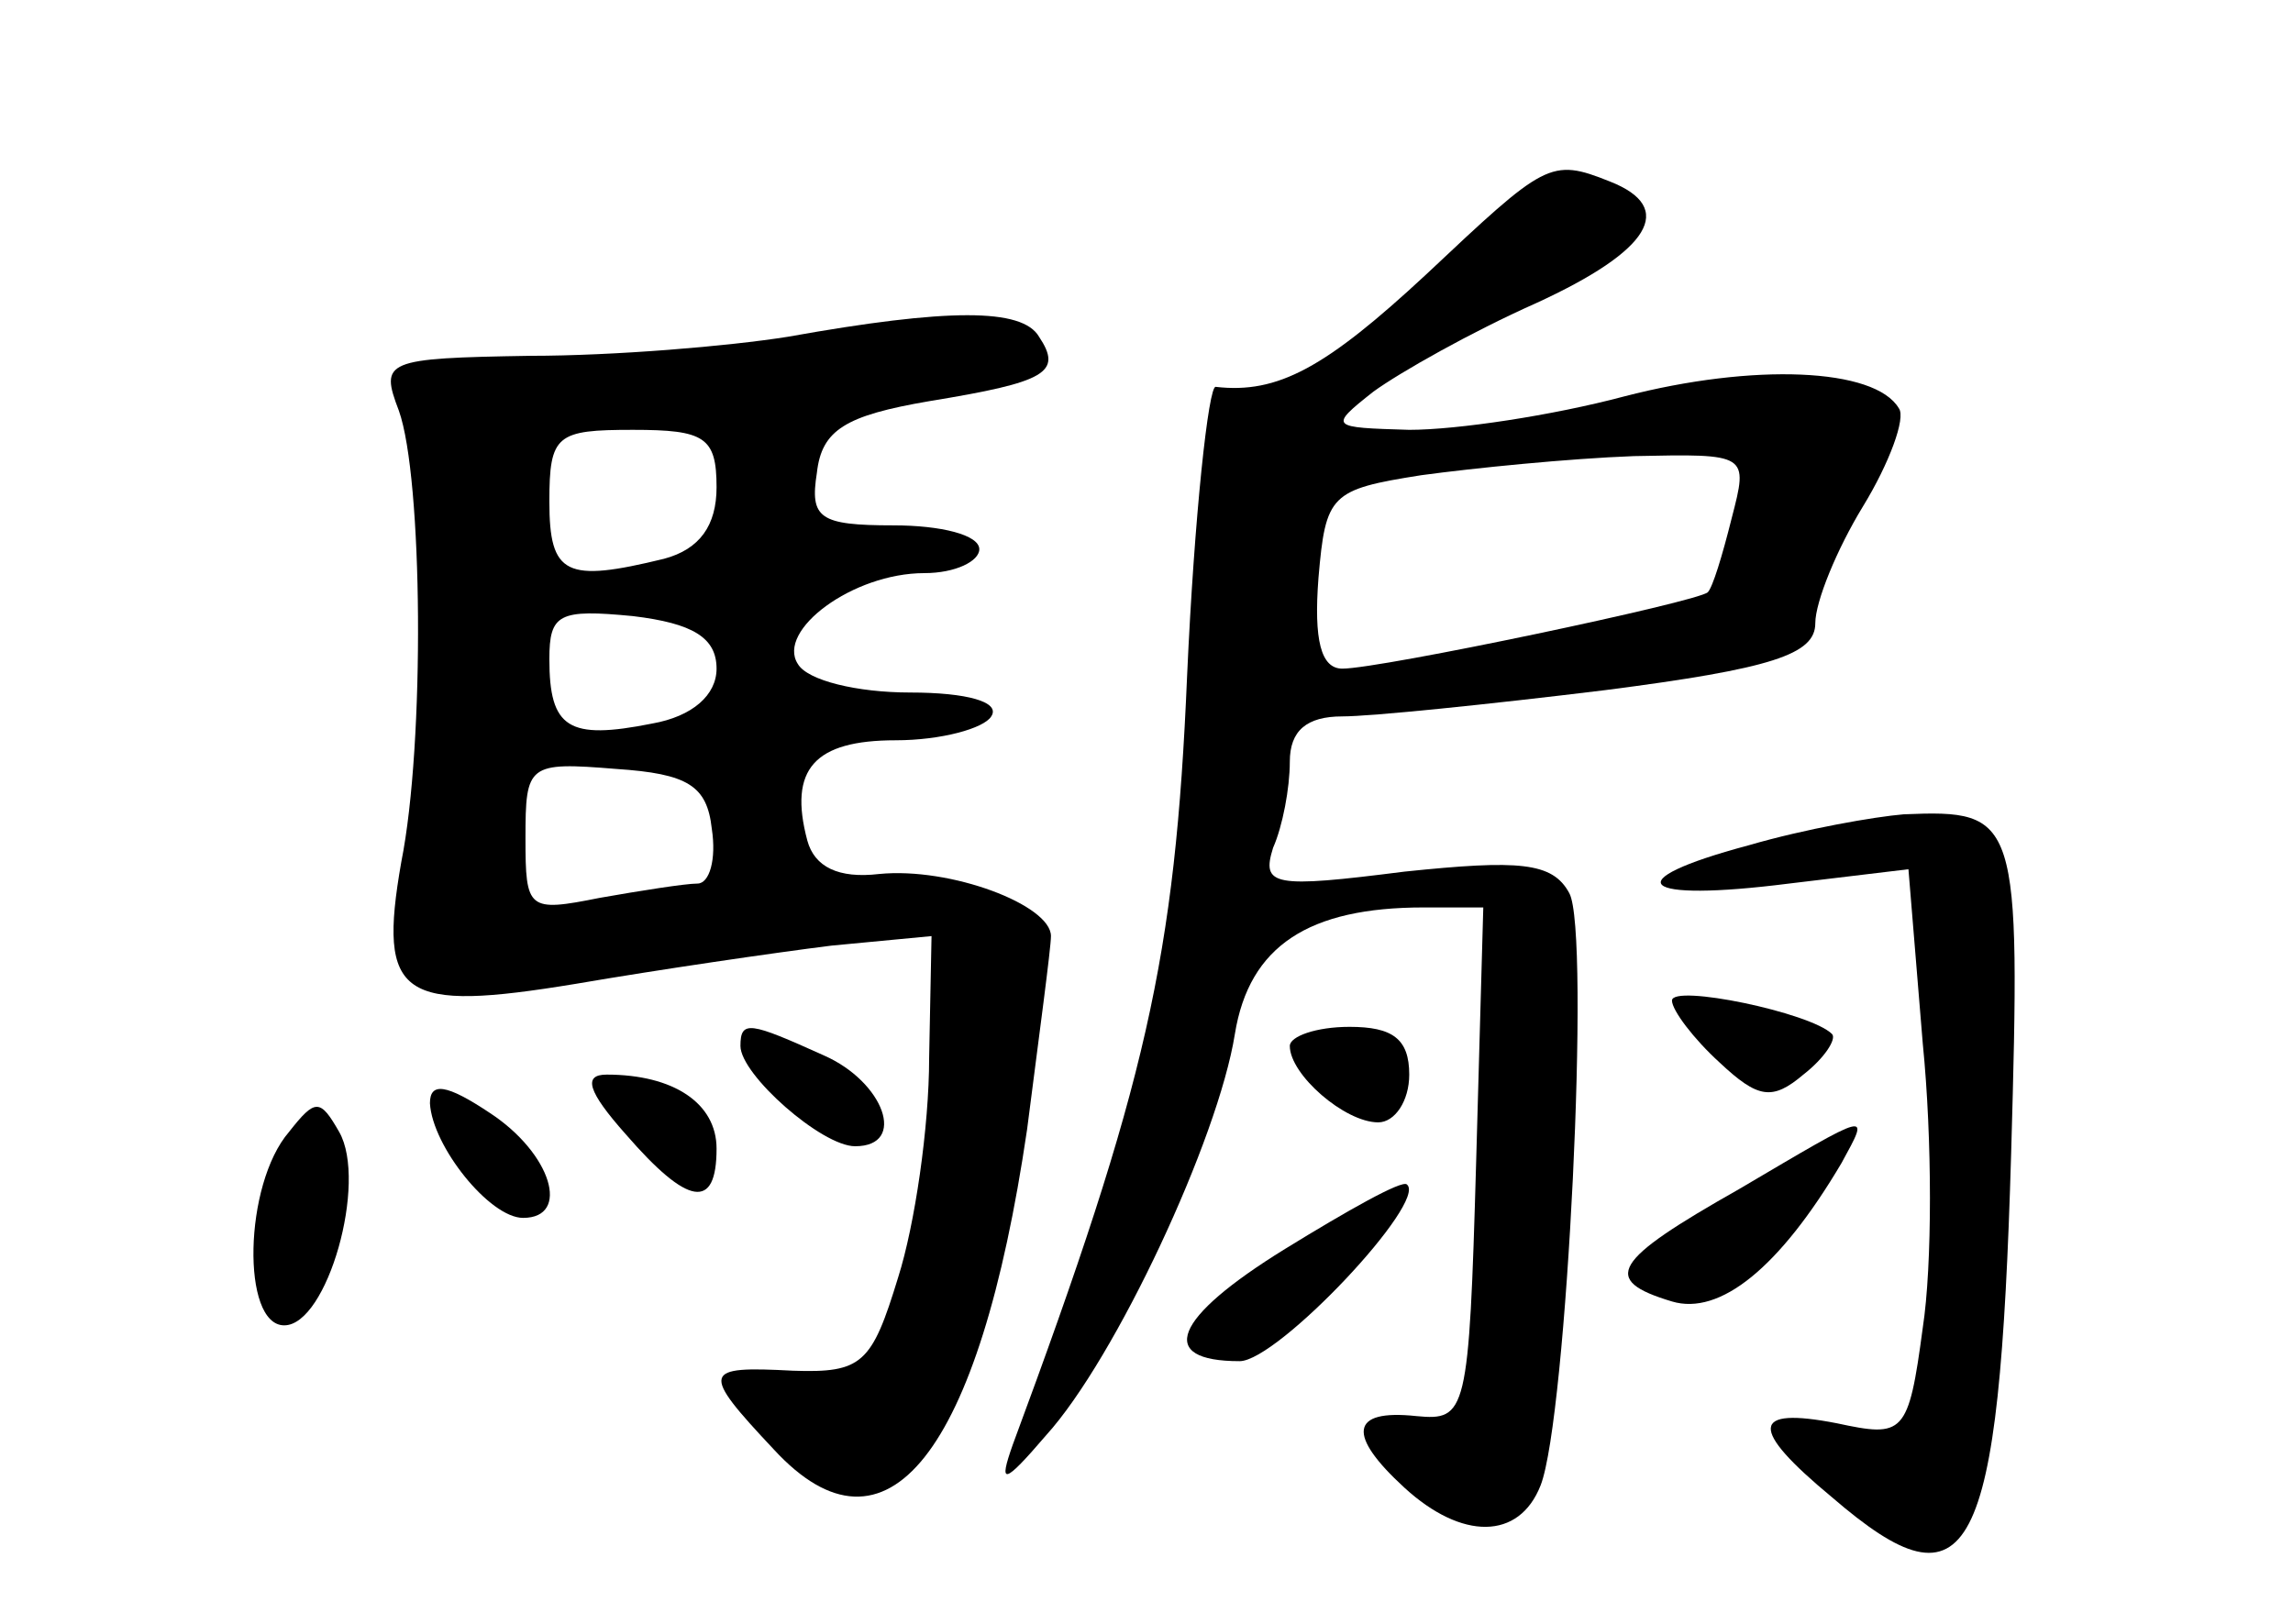 <?xml version="1.0" standalone="no"?>
<!DOCTYPE svg PUBLIC "-//W3C//DTD SVG 20010904//EN"
 "http://www.w3.org/TR/2001/REC-SVG-20010904/DTD/svg10.dtd">
<svg version="1.0" xmlns="http://www.w3.org/2000/svg"
 width="96pt" height="68pt" viewBox="0 0 96 68"
 preserveAspectRatio="xMidYMid meet">
<g transform="translate(0,68) scale(0.1,-0.1)"
fill="#000000" stroke="none">
<path d="M597 565 c-42 -39 -62 -50 -88 -47 -3 1 -9 -54 -12 -121 -5 -118 -17
-171 -73 -322 -6 -17 -4 -17 14 4 29 32 72 124 79 168 6 37 31 53 79 53 l25 0
-3 -107 c-3 -105 -4 -108 -25 -106 -28 3 -29 -8 -5 -30 24 -22 48 -22 57 1 11
28 21 232 12 248 -7 13 -21 14 -69 9 -55 -7 -60 -6 -55 10 4 9 7 25 7 36 0 13
7 19 22 19 12 0 61 5 110 11 70 9 88 15 88 28 0 9 9 31 20 49 11 18 18 37 15
41 -10 17 -61 19 -115 5 -30 -8 -70 -14 -90 -14 -33 1 -34 1 -15 16 11 8 41
25 68 37 48 22 59 40 31 51 -25 10 -27 8 -77 -39z m128 -102 c-4 -16 -8 -29
-10 -31 -4 -4 -137 -32 -153 -32 -9 0 -12 12 -10 38 3 35 5 37 43 43 22 3 62
7 89 8 48 1 48 1 41 -26z"/>
<path d="M330 539 c-25 -4 -73 -8 -108 -8 -61 -1 -63 -2 -55 -23 10 -28 11
-139 1 -189 -10 -57 0 -63 73 -51 35 6 83 13 107 16 l42 4 -1 -51 c0 -29 -6
-70 -13 -92 -11 -36 -15 -40 -44 -39 -38 2 -39 0 -8 -33 47 -51 86 -2 106 134
5 39 10 76 10 81 0 13 -42 29 -72 26 -17 -2 -27 3 -30 14 -8 30 3 42 37 42 19
0 37 5 40 10 4 6 -10 10 -34 10 -22 0 -43 5 -47 12 -9 14 23 38 53 38 13 0 23
5 23 10 0 6 -16 10 -36 10 -31 0 -35 3 -32 22 2 18 12 24 47 30 49 8 56 12 46
27 -7 12 -38 12 -105 0z m-30 -63 c0 -16 -7 -26 -22 -30 -41 -10 -48 -7 -48
24 0 28 3 30 35 30 30 0 35 -3 35 -24z m0 -76 c0 -11 -10 -20 -27 -23 -35 -7
-43 -2 -43 27 0 19 4 21 35 18 25 -3 35 -9 35 -22z m-2 -67 c2 -13 -1 -23 -6
-23 -5 0 -24 -3 -41 -6 -30 -6 -31 -5 -31 25 0 31 1 32 38 29 30 -2 38 -7 40
-25z"/>
<path d="M732 326 c-56 -15 -46 -24 17 -16 l50 6 6 -73 c4 -40 4 -93 0 -119
-6 -45 -8 -46 -36 -40 -36 7 -37 -2 -2 -31 58 -50 70 -27 75 144 4 141 3 144
-45 142 -12 -1 -41 -6 -65 -13z"/>
<path d="M700 261 c0 -4 9 -16 20 -26 16 -15 22 -16 35 -5 9 7 14 15 12 17 -9
9 -67 21 -67 14z"/>
<path d="M310 242 c0 -12 34 -42 48 -42 22 0 12 27 -13 38 -31 14 -35 15 -35
4z"/>
<path d="M540 242 c0 -12 23 -32 37 -32 7 0 13 9 13 20 0 15 -7 20 -25 20 -14
0 -25 -4 -25 -8z"/>
<path d="M180 218 c1 -18 25 -48 39 -48 20 0 12 27 -14 44 -18 12 -25 13 -25
4z"/>
<path d="M262 205 c26 -30 38 -32 38 -6 0 19 -18 31 -46 31 -10 0 -8 -7 8 -25z"/>
<path d="M121 206 c-19 -22 -20 -81 -2 -81 18 0 35 60 23 81 -8 14 -10 14 -21
0z"/>
<path d="M728 182 c-53 -30 -58 -38 -28 -47 20 -6 45 14 71 58 12 22 13 22
-43 -11z"/>
<path d="M538 157 c-47 -29 -54 -47 -19 -47 16 0 79 67 70 74 -2 2 -25 -11
-51 -27z"/>
</g>
</svg>
